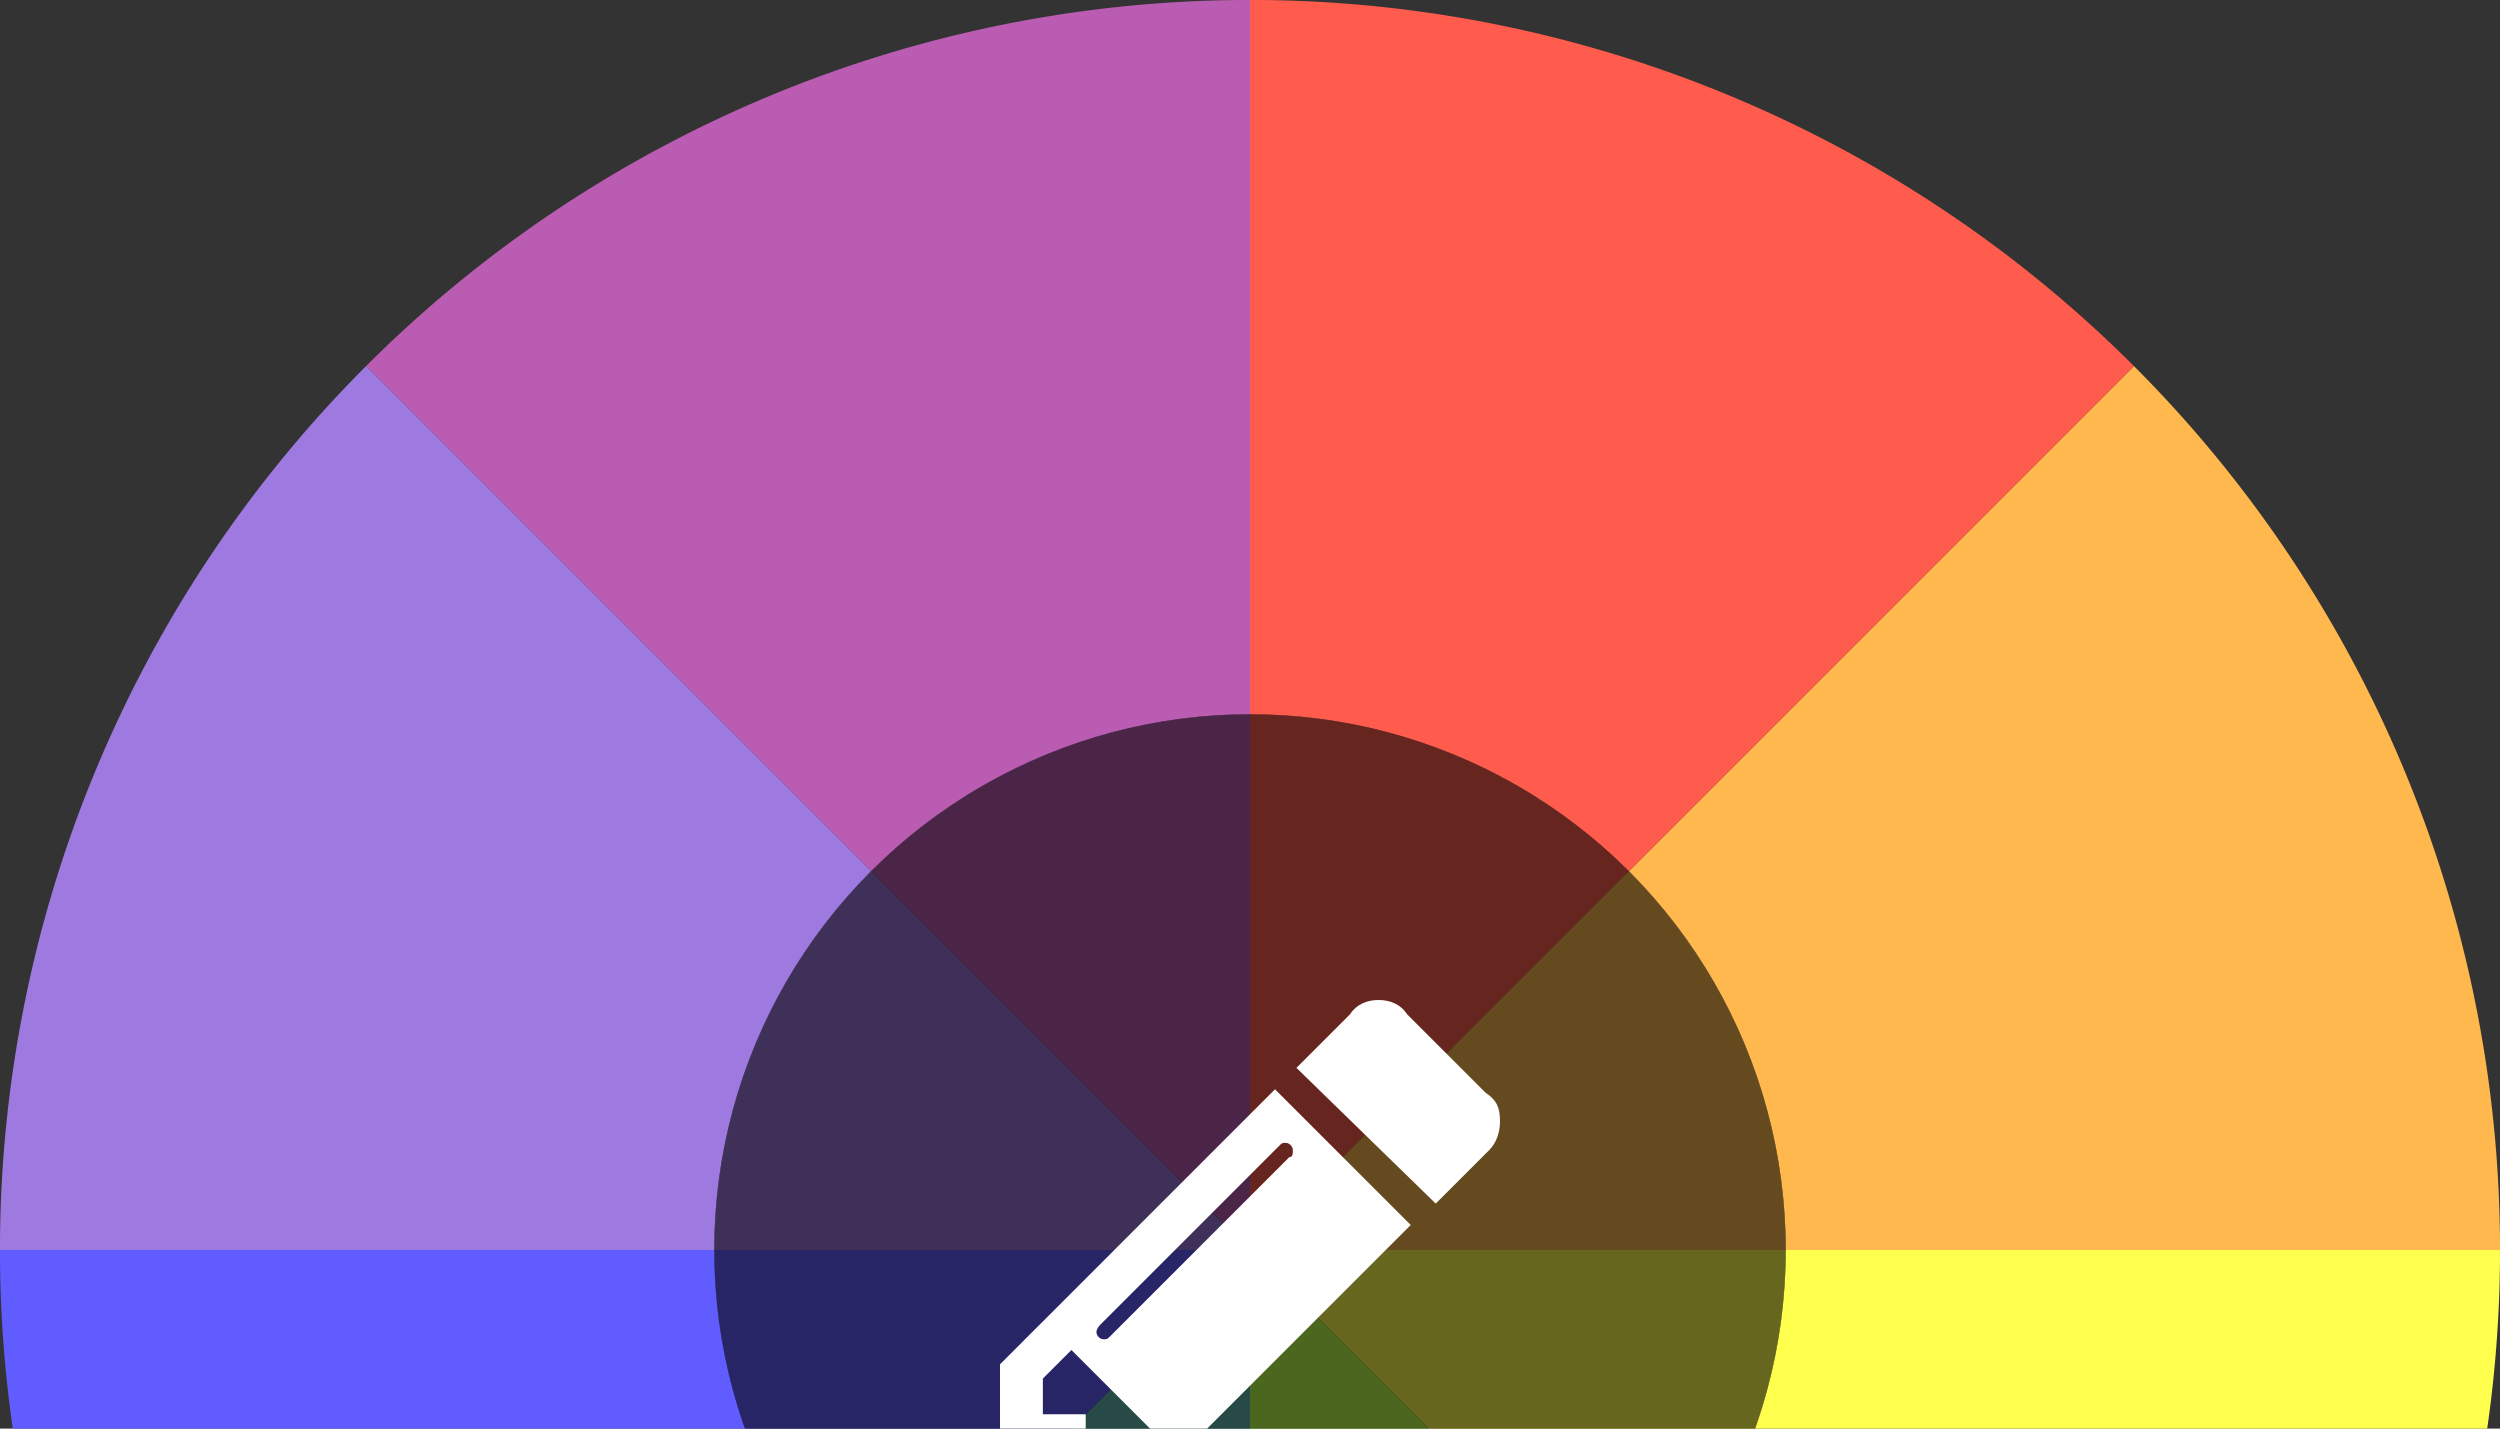 <?xml version="1.0" encoding="utf-8"?>
<!-- Generator: Adobe Illustrator 17.0.0, SVG Export Plug-In . SVG Version: 6.00 Build 0)  -->
<!DOCTYPE svg PUBLIC "-//W3C//DTD SVG 1.1//EN" "http://www.w3.org/Graphics/SVG/1.1/DTD/svg11.dtd">
<svg version="1.1" xmlns="http://www.w3.org/2000/svg" width="70px" height="40px" viewBox="45 45 70 40">
	<rect x="45" y="45" width="70" height="40" fill="#333333" stroke="none"/>
	<g data-id="g1">
		<path stroke="white" stroke-width="0" d="M71.75,71.75 A11.667,11.667,0,0,1,80,68.333 L80,75 A5,5,0,0,0,76.464,76.464 z" fill="#ba5cb2" data-cx="80" data-cy="80" data-id="s17" transform="matrix(3,0,0,3,-160,-160)" style="stroke-width: 0px;"></path>
		<path stroke="white" stroke-width="0" d="M88.25,88.25 A11.667,11.667,0,0,1,80,91.667 L80,85 A5,5,0,0,0,83.536,83.536 z" fill="#baff4d" data-cx="80" data-cy="80" data-id="s13" transform="matrix(3,0,0,3,-160,-160)" style="stroke-width: 0px;"></path>
		<path stroke="white" stroke-width="0" d="M91.667,80 A11.667,11.667,0,0,1,88.25,88.25 L83.536,83.536 A5,5,0,0,0,85,80 z" fill="#ffff4d" data-cx="80" data-cy="80" data-id="s12" transform="matrix(3,0,0,3,-160,-160)" style="stroke-width: 0px;"></path>
		<path stroke="white" stroke-width="0" d="M88.25,71.75 A11.667,11.667,0,0,1,91.667,80 L85,80 A5,5,0,0,0,83.536,76.464 z" fill="#ffb84d" data-cx="80" data-cy="80" data-id="s11" transform="matrix(3,0,0,3,-160,-160)" style="stroke-width: 0px;"></path>
		<path stroke="white" stroke-width="0" d="M80,68.333 A11.667,11.667,0,0,1,88.25,71.75 L83.536,76.464 A5,5,0,0,0,80,75 z" fill="#ff5c4d" data-cx="80" data-cy="80" data-id="s10" transform="matrix(3,0,0,3,-160,-160)" style="stroke-width: 0px;"></path>
		<path stroke="white" stroke-width="0" d="M80,91.667 A11.667,11.667,0,0,1,71.75,88.25 L76.464,83.536 A5,5,0,0,0,80,85 z" fill="#61b8b2" data-cx="80" data-cy="80" data-id="s14" transform="matrix(3,0,0,3,-160,-160)" style="stroke-width: 0px;"></path>
		<path stroke="white" stroke-width="0" d="M71.75,88.25 A11.667,11.667,0,0,1,68.333,80 L75,80 A5,5,0,0,0,76.464,83.536 z" fill="#615cff" data-cx="80" data-cy="80" data-id="s15" transform="matrix(3,0,0,3,-160,-160)" style="stroke-width: 0px;"></path>
		<path stroke="white" stroke-width="0" d="M68.333,80 A11.667,11.667,0,0,1,71.75,71.75 L76.464,76.464 A5,5,0,0,0,75,80 z" fill="#9e79df" data-cx="80" data-cy="80" data-id="s16" transform="matrix(3,0,0,3,-160,-160)" style="stroke-width: 0px;"></path>
	</g>
	<g data-id="g0">
		<path stroke="white" stroke-width="0" d="M80,60 A20,20,0,0,1,94.142,65.858 L80,80 A0,0,0,0,0,80,80 z" fill="#ff5c4d" data-cx="80" data-cy="80" data-id="s00" transform="matrix(0.75,0,0,0.75,20,20)"></path>
		<path stroke="white" stroke-width="0" d="M94.142,65.858 A20,20,0,0,1,100,80 L80,80 A0,0,0,0,0,80,80 z" fill="#ffb84d" data-cx="80" data-cy="80" data-id="s01" transform="matrix(0.75,0,0,0.75,20,20)"></path>
		<path stroke="white" stroke-width="0" d="M100,80 A20,20,0,0,1,94.142,94.142 L80,80 A0,0,0,0,0,80,80 z" fill="#ffff4d" data-cx="80" data-cy="80" data-id="s02" transform="matrix(0.75,0,0,0.75,20,20)"></path>
		<path stroke="white" stroke-width="0" d="M94.142,94.142 A20,20,0,0,1,80,100 L80,80 A0,0,0,0,0,80,80 z" fill="#baff4d" data-cx="80" data-cy="80" data-id="s03" transform="matrix(0.75,0,0,0.75,20,20)"></path>
		<path stroke="white" stroke-width="0" d="M80,100 A20,20,0,0,1,65.858,94.142 L80,80 A0,0,0,0,0,80,80 z" fill="#61b8b2" data-cx="80" data-cy="80" data-id="s04" transform="matrix(0.75,0,0,0.75,20,20)"></path>
		<path stroke="white" stroke-width="0" d="M65.858,94.142 A20,20,0,0,1,60,80 L80,80 A0,0,0,0,0,80,80 z" fill="#615cff" data-cx="80" data-cy="80" data-id="s05" transform="matrix(0.75,0,0,0.75,20,20)"></path>
		<path stroke="white" stroke-width="0" d="M60,80 A20,20,0,0,1,65.858,65.858 L80,80 A0,0,0,0,0,80,80 z" fill="#9e79df" data-cx="80" data-cy="80" data-id="s06" transform="matrix(0.75,0,0,0.75,20,20)"></path>
		<path stroke="white" stroke-width="0" d="M65.858,65.858 A20,20,0,0,1,80,60 L80,80 A0,0,0,0,0,80,80 z" fill="#ba5cb2" data-cx="80" data-cy="80" data-id="s07" transform="matrix(0.75,0,0,0.75,20,20)"></path>
	</g>
	<circle cx="80" cy="80" r="15" class="icon" opacity="0.6"></circle>
	<g transform="translate(73 73)">
		<path d="M3.4,12.8L4.2,12L2,9.8l-0.8,0.8v1h1.2v1.2H3.4z M8.2,4.2C8.2,4.1,8.1,4,8,4c-0.1,0-0.1,0-0.2,0.1l-5,5c0,0-0.1,0.1-0.1,0.2c0,0.1,0.1,0.2,0.2,0.2c0.1,0,0.1,0,0.2-0.1l5-5C8.2,4.4,8.2,4.3,8.2,4.2z M7.7,2.5l3.8,3.8L3.8,14H0v-3.8 L7.7,2.5z M14,3.4c0,0.3-0.1,0.6-0.3,0.8l-1.5,1.5L8.3,1.9l1.5-1.5C10,0.1,10.3,0,10.6,0c0.3,0,0.6,0.1,0.8,0.4l2.2,2.2 C13.9,2.8,14,3,14,3.4z" class="pencil" fill="white"></path>
	</g>
</svg>